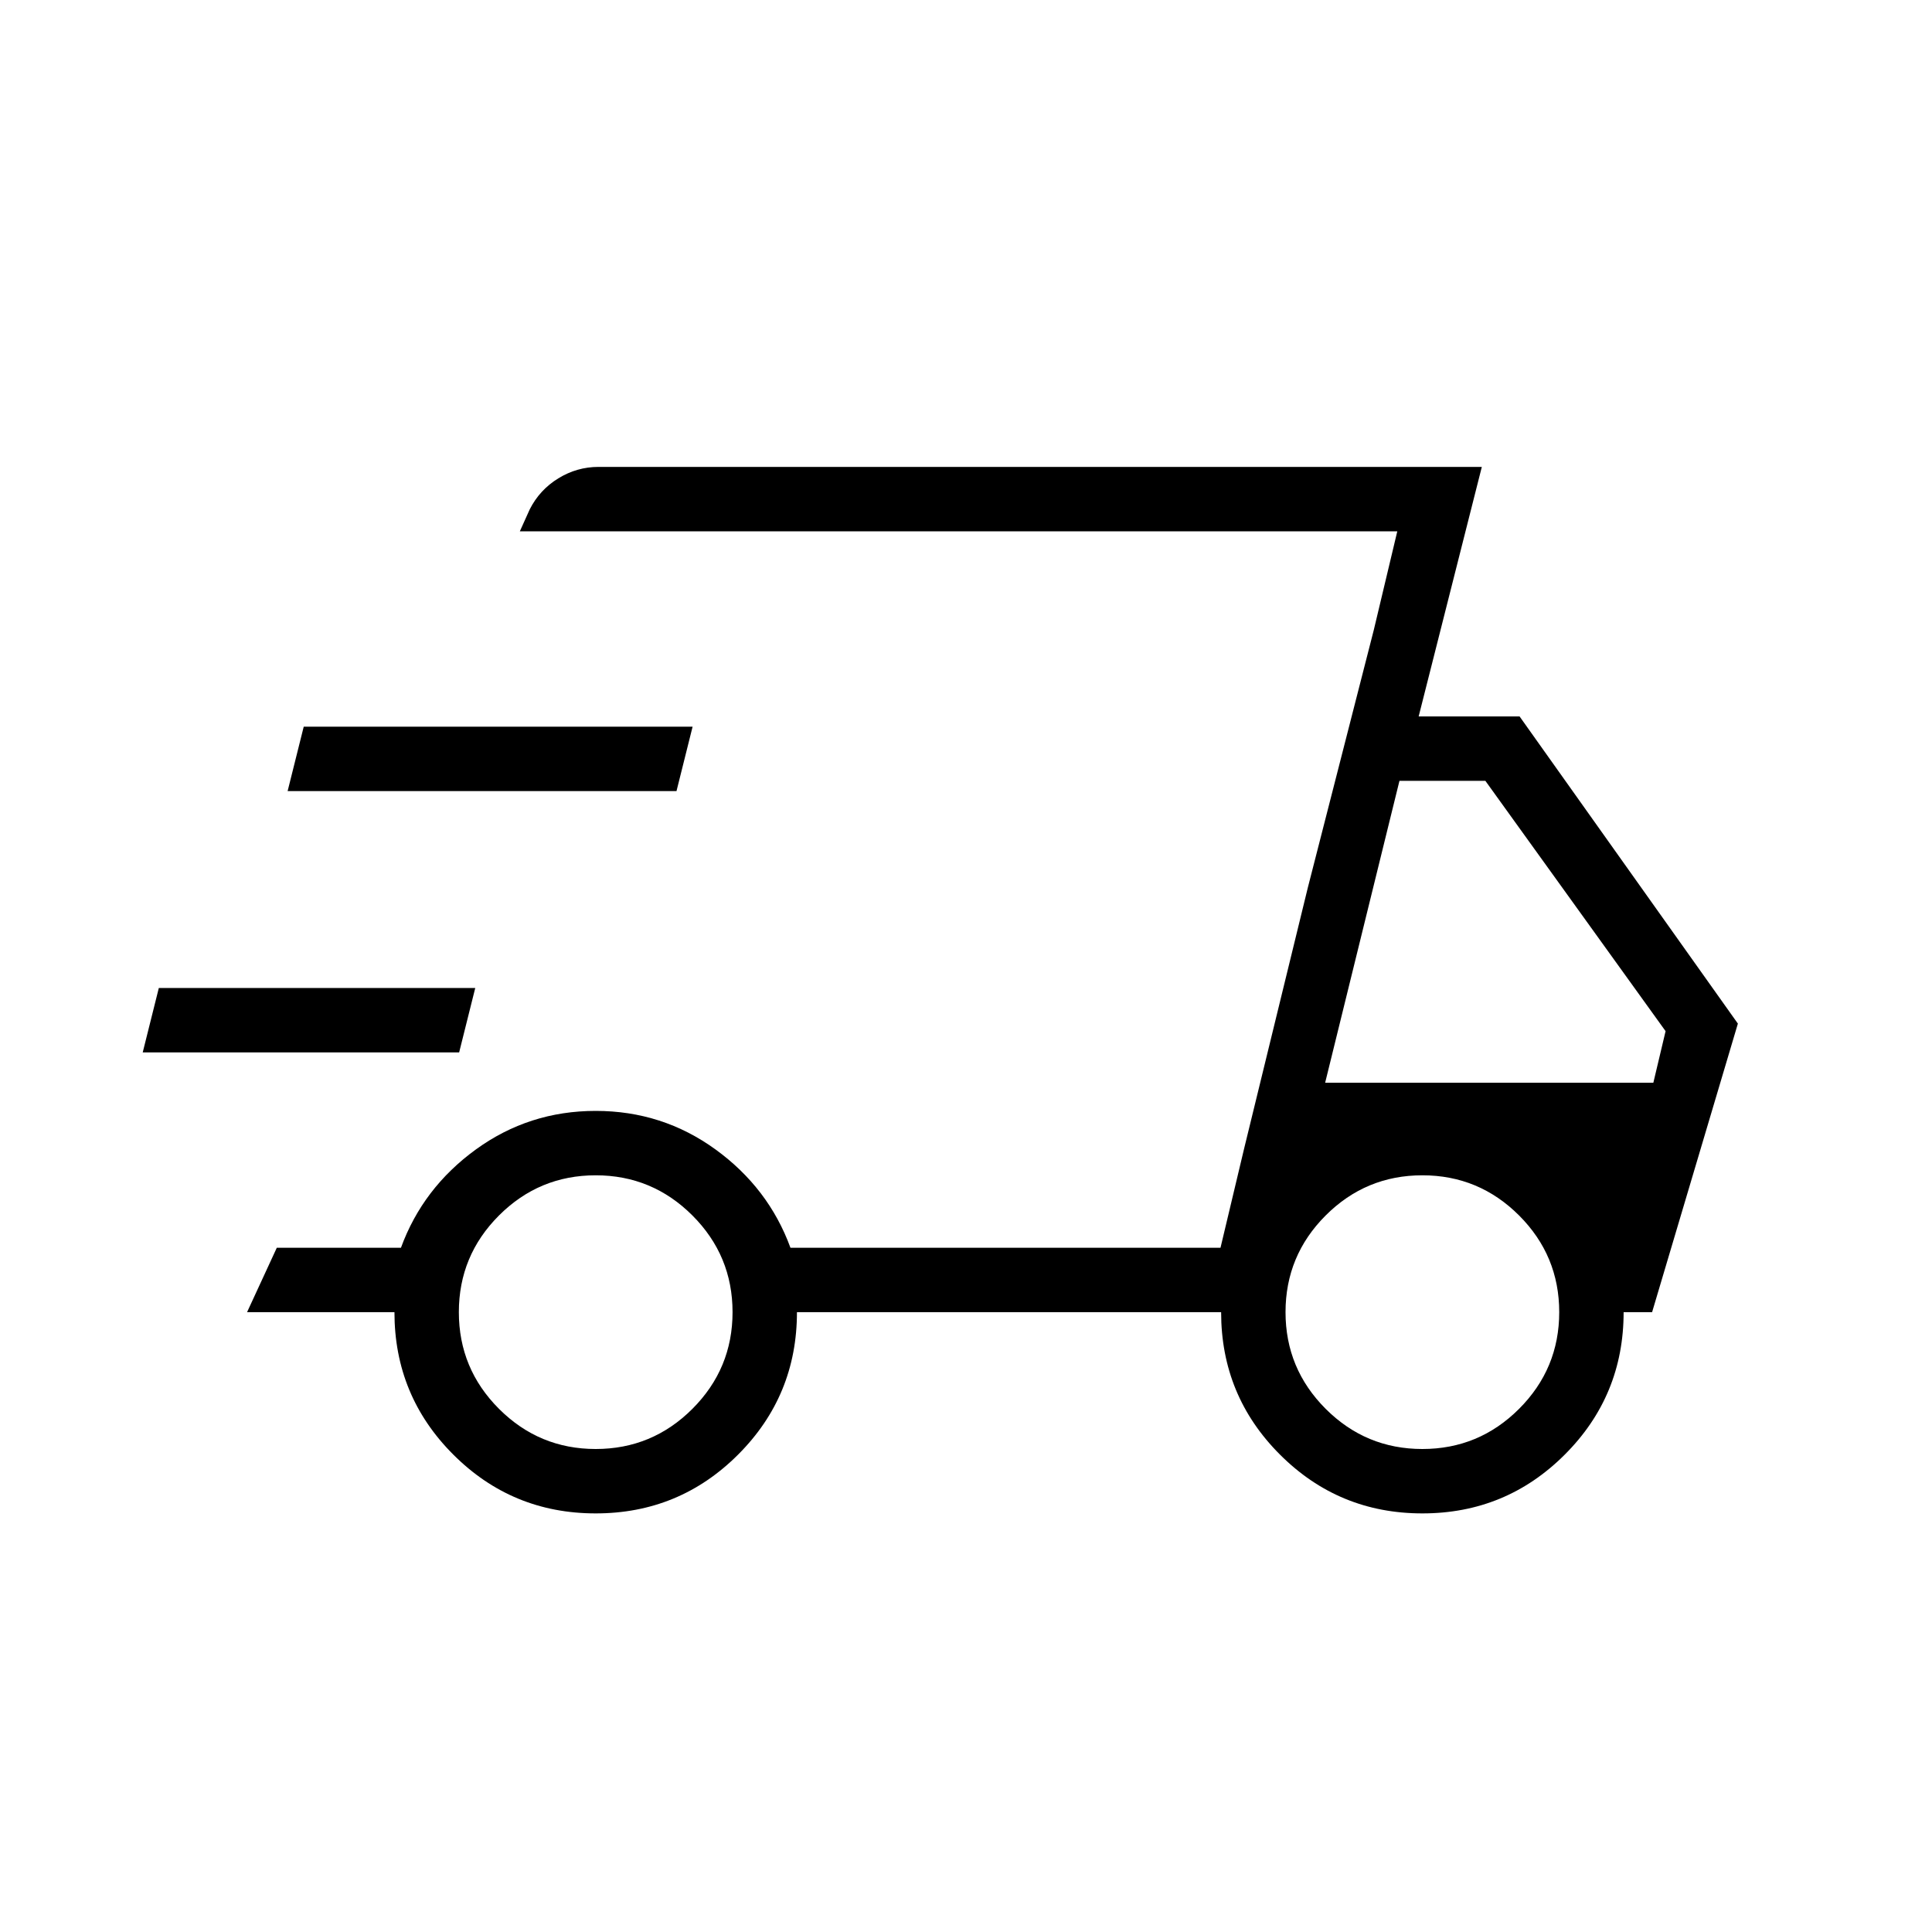 <svg xmlns="http://www.w3.org/2000/svg" height="20" viewBox="0 -960 960 960" width="20"><path d="M296-208q-41.54 0-70.77-29.23Q196-266.46 196-308h-73.23l14.77-32h61.69q10.85-29.69 37.24-48.85Q262.86-408 296-408t59.53 19.15q26.39 19.16 37.24 48.85h213.69l87.85-356h-436l4.92-10.92q4.92-9.7 14.19-15.39 9.27-5.69 19.96-5.69h438.93l-31.39 124h50.16l108.46 152.62L820.92-308h-14.15q0 41.54-29.23 70.77Q748.31-208 706.77-208q-41.54 0-70.77-29.23-29.23-29.23-29.23-70.77H396q0 41.54-29.23 70.77Q337.54-208 296-208Zm362.46-214h163.08l6.08-25.62L738.08-572h-42.7l-36.92 150Zm24.16-224.92L694.31-696l-87.85 356 11.69-49.08 31.7-129.84 32.77-128ZM70.92-437.08l8-32h157.23l-8 32H70.92Zm72-129.84 8-32h193.23l-8 32H142.92ZM296-240q28.09 0 48.05-19.95Q364-279.91 364-308q0-28.09-19.95-48.05Q324.09-376 296-376q-28.09 0-48.05 19.95Q228-336.09 228-308q0 28.09 19.95 48.05Q267.91-240 296-240Zm410.77 0q28.09 0 48.05-19.95 19.95-19.96 19.95-48.05 0-28.09-19.95-48.05Q734.86-376 706.77-376q-28.09 0-48.05 19.95-19.95 19.96-19.95 48.05 0 28.09 19.95 48.05Q678.68-240 706.77-240Z"/></svg>